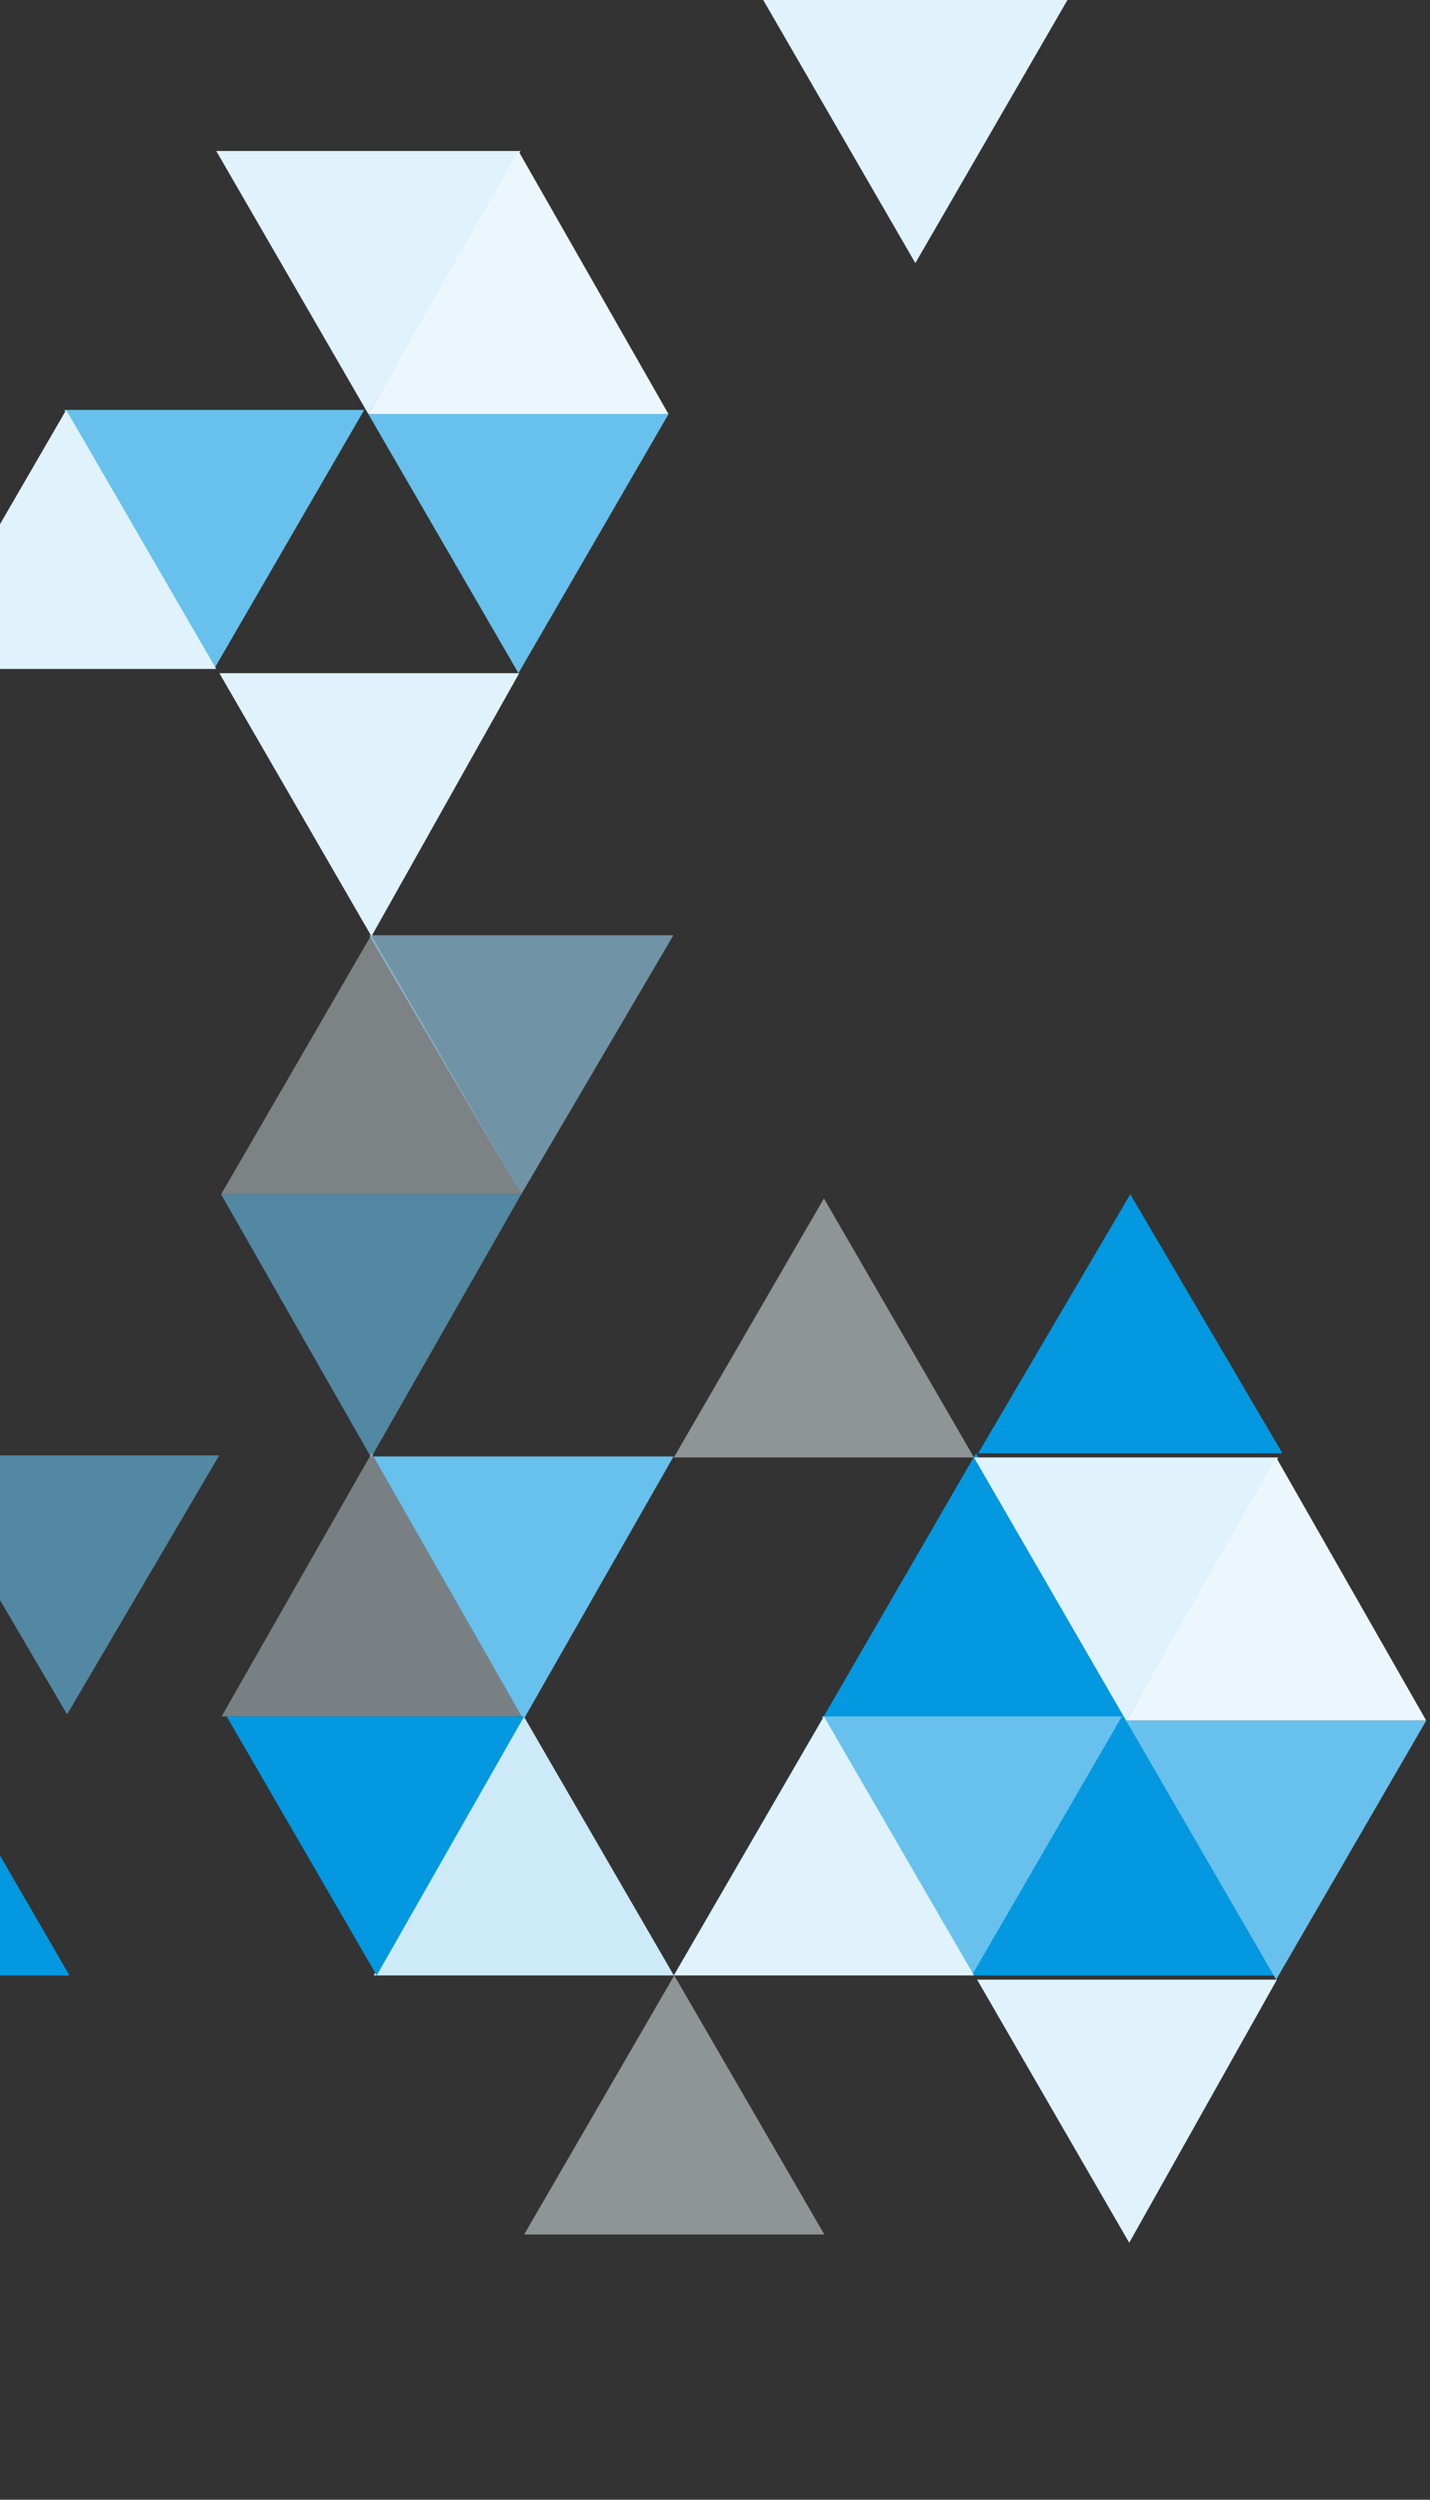 <svg width="341" height="596" viewBox="0 0 341 596" fill="none" xmlns="http://www.w3.org/2000/svg">
<rect x="0" y="0" width="341" height="596" fill="#333333" stroke="none"/>
<path opacity="0.4" d="M88.51 223L52.725 284.758H124.295L88.51 223Z" fill="#ECF7FD">
  <animate attributeName='fill' values='#ECF7FD;#9AD6F2;#ECF7FD' dur='3.1s' repeatCount='indefinite' />
</path>
<path opacity="0.6" d="M124.294 284.759L88.019 223H160.569L124.294 284.759Z" fill="#9AD6F2">
  <animate attributeName='fill' values='#9AD6F2;#9AD6F200;#9AD6F2' dur='3.2s' repeatCount='indefinite' />
</path>
<path d="M232.749 346.497L304.809 470.994H160.689L232.749 346.497Z" fill="#0398DF">
  <animate attributeName='fill' values='#0398DF;#0398DF00;#0398DF' dur='3.3s' repeatCount='indefinite' />
</path>
<path d="M124.832 409.993L89.048 347.255H160.617L124.832 409.993Z" fill="#68C1EC">
  <animate attributeName='fill' values='#68C1EC;#68C1EC00;#68C1EC' dur='3.4s' repeatCount='indefinite' />
</path>
<path d="M268.534 410.236L232.259 347.497H304.809L268.534 410.236Z" fill="#E0F2FB">
  <animate attributeName='fill' values='#E0F2FB;#9AD6F2;#E0F2FB' dur='3.5s' repeatCount='indefinite' />
</path>
<path d="M87.844 98.739L51.569 36H124.119L87.844 98.739Z" fill="#E0F2FB">
  <animate attributeName='fill' values='#E0F2FB;#9AD6F2;#E0F2FB' dur='3.6s' repeatCount='indefinite' />
</path>
<path d="M218.275 62.739L182 2.67029e-05H254.55L218.275 62.739Z" fill="#E0F2FB">
  <animate attributeName='fill' values='#E0F2FB;#9AD6F2;#E0F2FB' dur='3.7s' repeatCount='indefinite' />
</path>
<path d="M269.275 534.739L233 472H304.5L269.275 534.739Z" fill="#E0F2FB">
  <animate attributeName='fill' values='#E0F2FB;#68C1EC;#E0F2FB' dur='3.8s' repeatCount='indefinite' />
</path>
<path d="M88.585 223.242L52.31 160.503H123.811L88.585 223.242Z" fill="#E0F2FB">
  <animate attributeName='fill' values='#E0F2FB;#68C1EC;#E0F2FB' dur='3.9s' repeatCount='indefinite' />
</path>
<path d="M231.748 470.993L195.964 409.235H267.533L231.748 470.993Z" fill="#68C1EC">
  <animate attributeName='fill' values='#68C1EC;#68C1EC00;#68C1EC' dur='4s' repeatCount='indefinite' />
</path>
<path d="M51.06 159.497L15.275 97.739H86.845L51.06 159.497Z" fill="#68C1EC">
  <animate attributeName='fill' values='#68C1EC;#68C1EC00;#68C1EC' dur='4.1s' repeatCount='indefinite' />
</path>
<path opacity="0.6" d="M88.51 347.497L52.725 284.759H124.295L88.51 347.497Z" fill="#68C1EC">
  <animate attributeName='fill' values='#68C1EC;#68C1EC00;#68C1EC' dur='4.2s' repeatCount='indefinite' />
</path>
<path opacity="0.6" d="M16 408.759L-20.274 347H52.275L16 408.759Z" fill="#68C1EC">
  <animate attributeName='fill' values='#68C1EC;#68C1EC00;#68C1EC' dur='4.3s' repeatCount='indefinite' />
</path>
<path d="M-19.215 409.236L-55 470.994H16.569L-19.215 409.236Z" fill="#0398DF">
  <animate attributeName='fill' values='#0398DF;#0398DF00;#0398DF' dur='4.4s' repeatCount='indefinite' />
</path>
<path opacity="0.5" d="M196.473 285.739L160.688 347.497H232.258L196.473 285.739Z" fill="#EBF7FC">
  <animate attributeName='fill' values='#EBF7FC;#68C1EC;#EBF7FC' dur='4.5s' repeatCount='indefinite' />
</path>
<path opacity="0.5" d="M160.785 471L125 532.758H196.569L160.785 471Z" fill="#EBF7FC">
  <animate attributeName='fill' values='#EBF7FC;#68C1EC;#EBF7FC' dur='4.6s' repeatCount='indefinite' />
</path>
<path d="M124.905 409.236L89.12 470.994H160.689L124.905 409.236Z" fill="#CCEAF8">
  <animate attributeName='fill' values='#CCEAF8;#CCEAF800;#CCEAF8' dur='5s' repeatCount='indefinite' />
</path>
<path d="M196.473 409.236L160.688 470.994H232.258L196.473 409.236Z" fill="#E0F2FB">
  <animate attributeName='fill' values='#E0F2FB;#E0F2FB00;#E0F2FB' dur='5.1s' repeatCount='indefinite' />
</path>
<path d="M15.785 97.739L-20 159.497H51.569L15.785 97.739Z" fill="#E0F2FB">
  <animate attributeName='fill' values='#E0F2FB;#68C1EC;#E0F2FB' dur='4.7s' repeatCount='indefinite' />
</path>
<path opacity="0.4" d="M88.629 346.497L52.845 409.235H124.414L88.629 346.497Z" fill="#E0F2FB">
  <animate attributeName='fill' values='#E0F2FB;#68C1EC;#E0F2FB' dur='4.8s' repeatCount='indefinite' />
</path>
<path d="M304.318 347.497L268.533 410.235H340.103L304.318 347.497Z" fill="#EBF7FC">
  <animate attributeName='fill' values='#EBF7FC;#EBF7FC00;#EBF7FC' dur='4.9s' repeatCount='indefinite' />
</path>
<path d="M123.629 36L87.845 98.739H159.414L123.629 36Z" fill="#EBF7FC">
  <animate attributeName='fill' values='#EBF7FC;#EBF7FC00;#EBF7FC' dur='5.2s' repeatCount='indefinite' />
</path>
<path d="M304.318 471.993L268.533 410.235H340.103L304.318 471.993Z" fill="#68C1EC">
  <animate attributeName='fill' values='#68C1EC;#68C1EC00;#68C1EC' dur='5.3s' repeatCount='indefinite' />
</path>
<path d="M123.629 160.497L87.845 98.739H159.414L123.629 160.497Z" fill="#68C1EC">
  <animate attributeName='fill' values='#68C1EC;#68C1EC00;#68C1EC' dur='5.4s' repeatCount='indefinite' />
</path>
<path d="M89.832 470.993L54.048 409.235H124.994L89.832 470.993Z" fill="#0398DF">
  <animate attributeName='fill' values='#0398DF;#0398DF00;#0398DF' dur='5.5s' repeatCount='indefinite' />
</path>
<path d="M269.534 284.739L233.259 346.497H305.809L269.534 284.739Z" fill="#0398DF">
  <animate attributeName='fill' values='#0398DF;#0398DF00;#0398DF' dur='5.6s' repeatCount='indefinite' />
</path>
</svg>

